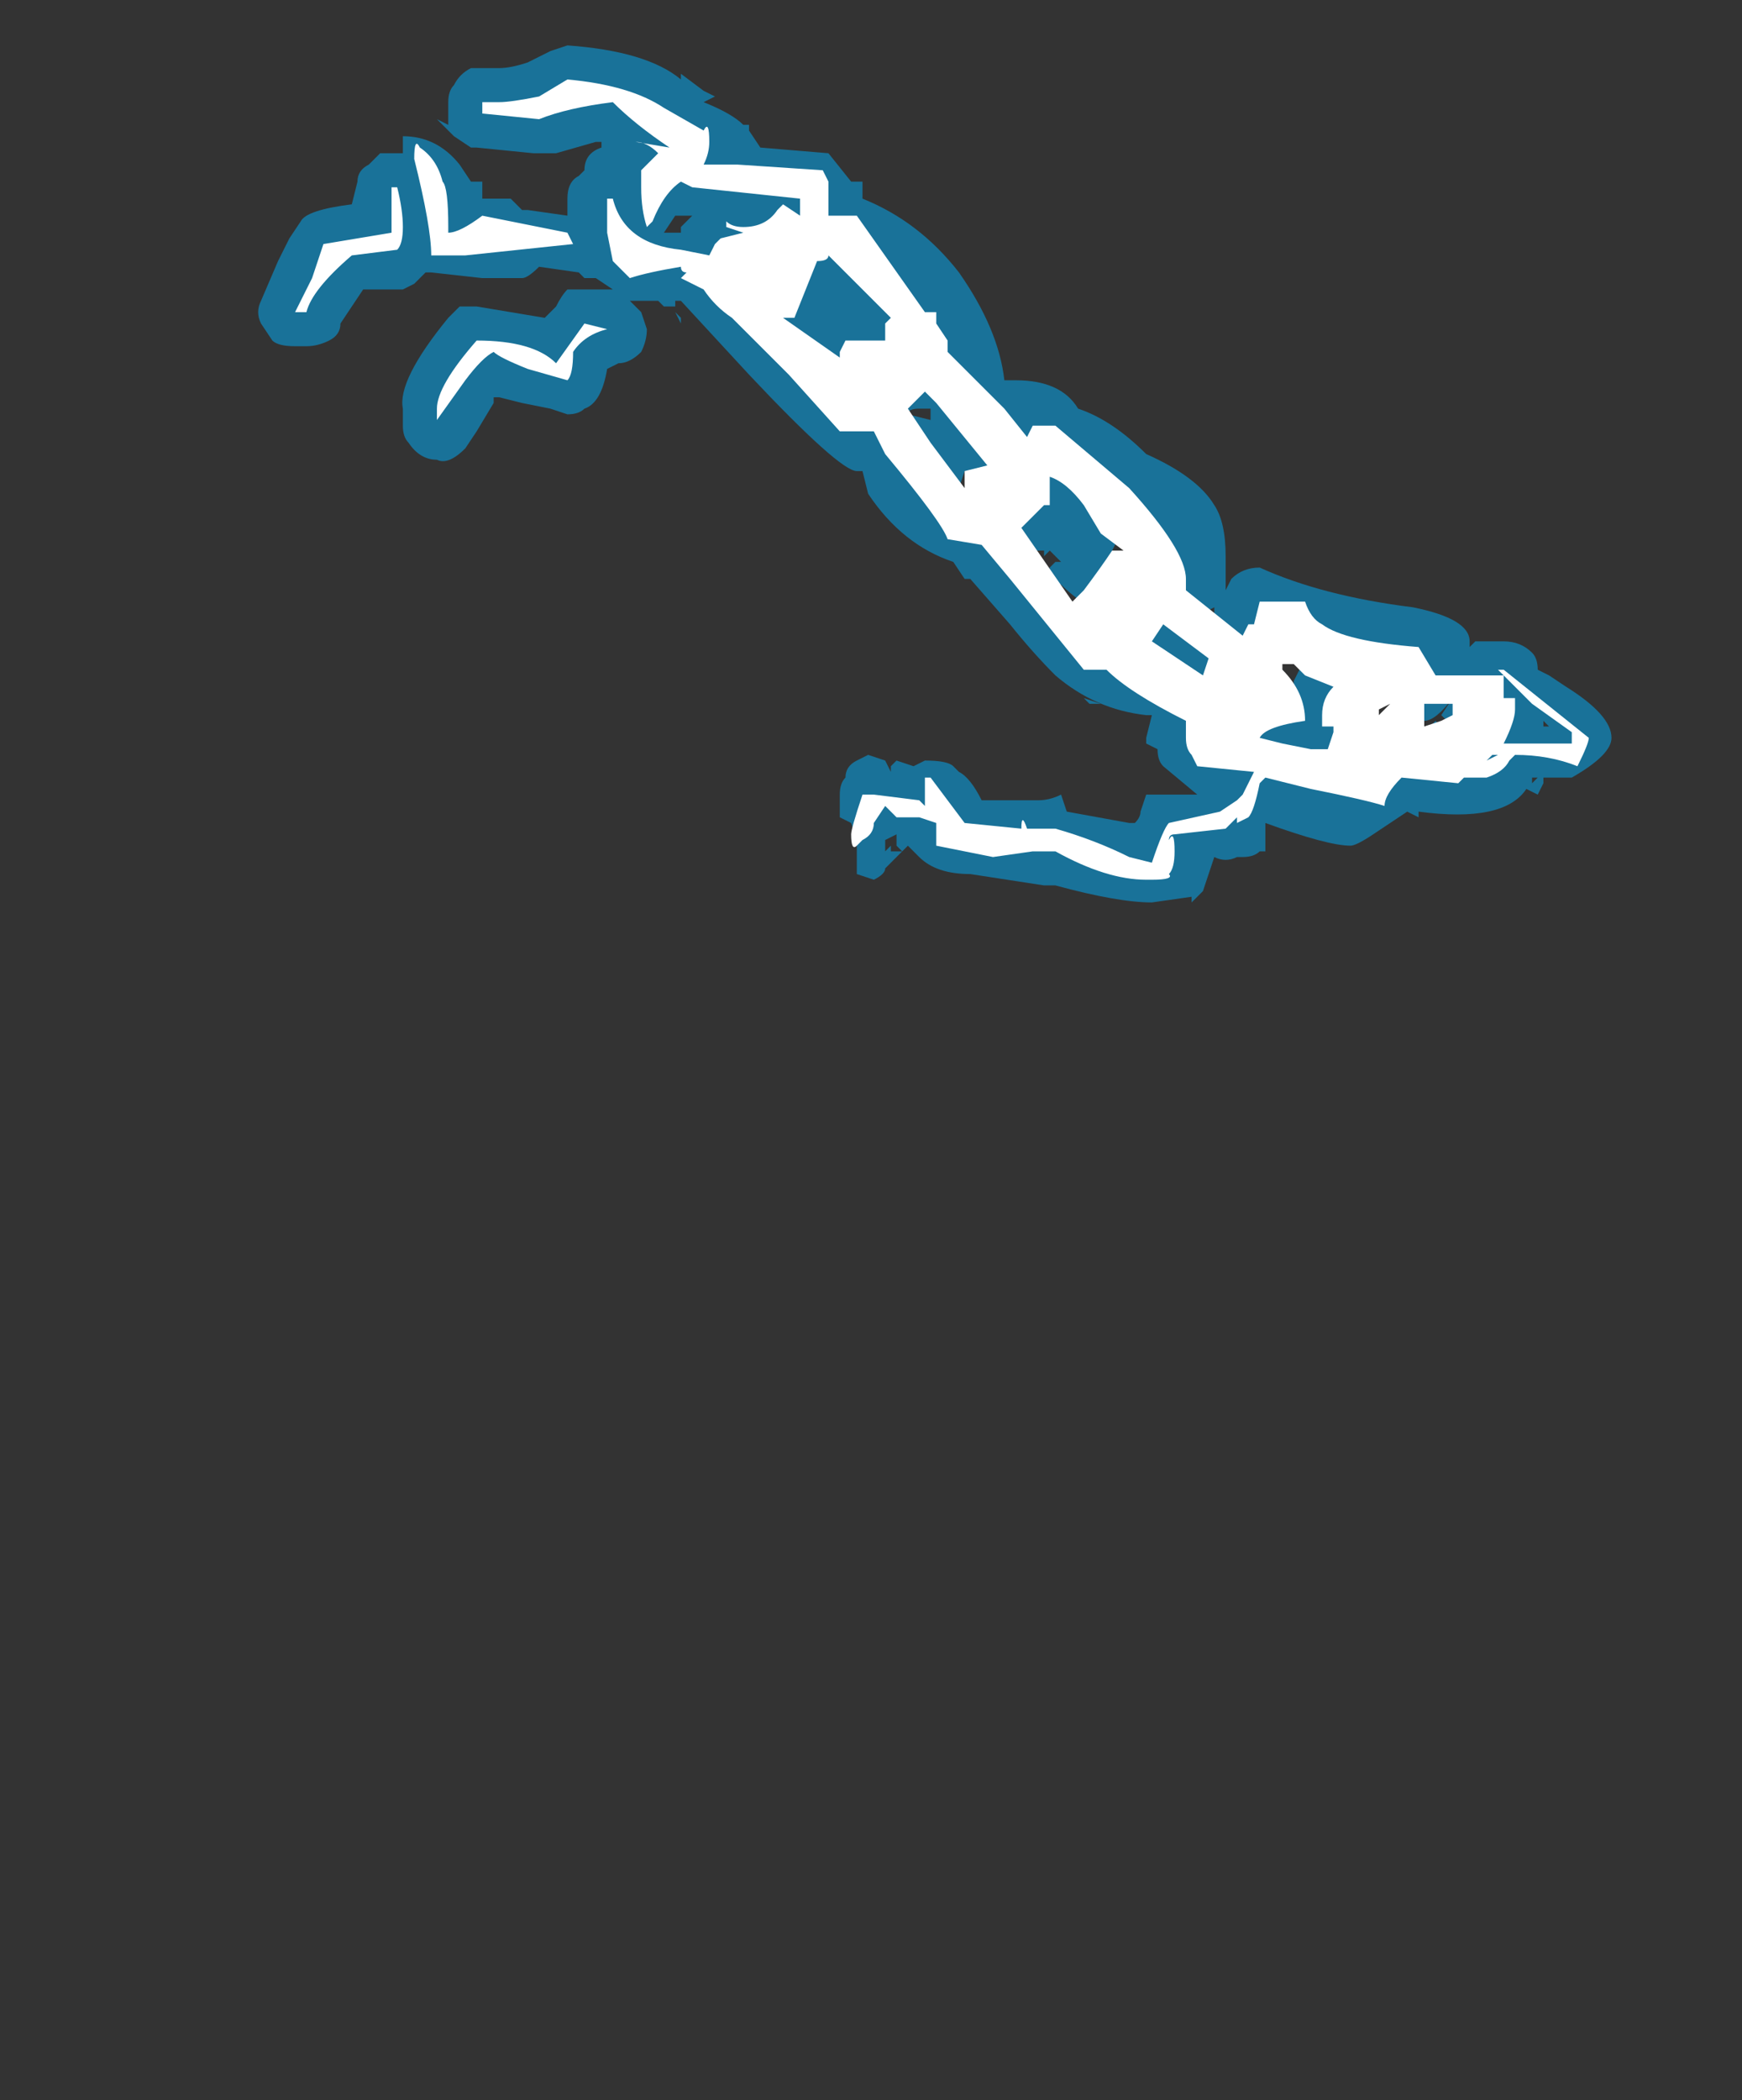 <?xml version="1.0" encoding="UTF-8" standalone="no"?>
<svg xmlns:ffdec="https://www.free-decompiler.com/flash" xmlns:xlink="http://www.w3.org/1999/xlink" ffdec:objectType="frame" height="129.5px" width="107.45px" xmlns="http://www.w3.org/2000/svg">
  <rect width="100%" height="100%" fill="#333333" stroke="none"/>
  <g transform="matrix(1.0, 0.0, 0.0, 1.0, 41.3, 126.0)">
    <use ffdec:characterId="677" height="7.55" transform="matrix(7.0, 0.0, 0.0, 7.0, -25.55, -123.2)" width="11.95" xlink:href="#shape0"/>
  </g>
  <defs>
    <g id="shape0" transform="matrix(1.0, 0.0, 0.0, 1.0, 3.65, 17.6)">
      <path d="M1.7 -16.25 Q2.2 -16.05 2.55 -15.6 2.9 -15.1 2.95 -14.65 L3.05 -14.65 Q3.45 -14.65 3.6 -14.4 3.9 -14.3 4.2 -14.0 4.65 -13.8 4.8 -13.55 4.9 -13.4 4.9 -13.1 L4.9 -12.8 4.95 -12.9 Q5.05 -13.0 5.2 -13.0 5.75 -12.75 6.55 -12.65 7.05 -12.55 7.05 -12.35 L7.05 -12.3 7.1 -12.35 7.35 -12.35 Q7.5 -12.35 7.6 -12.25 7.65 -12.2 7.65 -12.1 L7.75 -12.05 7.9 -11.95 Q8.3 -11.7 8.3 -11.5 8.3 -11.35 7.95 -11.15 L7.7 -11.15 7.7 -11.1 7.65 -11.0 7.55 -11.05 Q7.35 -10.75 6.6 -10.85 L6.6 -10.8 6.5 -10.85 6.2 -10.65 Q6.05 -10.55 6.0 -10.55 5.8 -10.55 5.25 -10.75 L5.25 -10.5 5.2 -10.5 Q5.15 -10.45 5.05 -10.45 L5.0 -10.45 Q4.9 -10.4 4.8 -10.45 L4.7 -10.15 4.6 -10.05 4.6 -10.1 4.25 -10.05 Q3.95 -10.05 3.4 -10.2 L3.3 -10.2 2.65 -10.3 Q2.35 -10.3 2.2 -10.45 L2.1 -10.55 1.9 -10.35 Q1.9 -10.3 1.8 -10.25 L1.65 -10.3 Q1.65 -10.35 1.65 -10.5 L1.65 -10.6 1.6 -10.75 1.5 -10.8 Q1.5 -10.85 1.5 -10.95 L1.5 -11.0 Q1.5 -11.1 1.55 -11.15 1.55 -11.25 1.65 -11.3 L1.75 -11.35 1.9 -11.3 1.95 -11.2 1.95 -11.25 2.0 -11.3 2.15 -11.25 2.25 -11.3 Q2.45 -11.3 2.5 -11.25 L2.55 -11.2 Q2.65 -11.15 2.75 -10.95 L3.25 -10.95 Q3.35 -10.95 3.45 -11.0 L3.5 -10.85 4.05 -10.75 4.1 -10.75 Q4.15 -10.8 4.15 -10.85 L4.2 -11.0 Q4.25 -11.0 4.4 -11.0 L4.65 -11.0 4.35 -11.25 Q4.3 -11.3 4.3 -11.4 L4.2 -11.45 4.2 -11.5 4.25 -11.7 4.2 -11.7 Q3.75 -11.75 3.4 -12.05 3.2 -12.25 3.0 -12.5 L2.65 -12.9 2.6 -12.9 2.5 -13.05 Q2.05 -13.2 1.75 -13.65 L1.7 -13.85 1.65 -13.85 Q1.5 -13.85 0.7 -14.7 L0.1 -15.35 0.05 -15.35 0.05 -15.3 -0.05 -15.3 -0.1 -15.35 -0.35 -15.35 -0.25 -15.25 -0.2 -15.1 Q-0.2 -15.0 -0.25 -14.9 -0.35 -14.8 -0.45 -14.8 L-0.55 -14.75 Q-0.6 -14.45 -0.75 -14.4 -0.8 -14.35 -0.9 -14.35 L-1.05 -14.4 -1.3 -14.45 -1.5 -14.5 -1.55 -14.5 -1.55 -14.45 -1.7 -14.2 -1.8 -14.05 Q-1.95 -13.9 -2.05 -13.95 -2.2 -13.95 -2.3 -14.1 -2.35 -14.15 -2.35 -14.25 L-2.35 -14.4 Q-2.4 -14.65 -1.95 -15.2 L-1.85 -15.3 -1.7 -15.3 -1.1 -15.2 -1.0 -15.3 Q-0.95 -15.4 -0.9 -15.45 L-0.5 -15.45 -0.65 -15.55 -0.75 -15.55 -0.8 -15.6 -1.15 -15.65 Q-1.25 -15.55 -1.3 -15.55 L-1.65 -15.55 -2.1 -15.6 -2.15 -15.6 -2.25 -15.5 -2.35 -15.45 -2.7 -15.45 -2.9 -15.15 Q-2.9 -15.05 -3.0 -15.0 -3.1 -14.95 -3.2 -14.95 L-3.3 -14.95 Q-3.45 -14.95 -3.5 -15.0 L-3.6 -15.15 Q-3.65 -15.25 -3.6 -15.35 L-3.45 -15.7 -3.35 -15.9 -3.25 -16.05 Q-3.2 -16.15 -2.8 -16.2 L-2.75 -16.4 Q-2.75 -16.5 -2.65 -16.55 L-2.55 -16.65 -2.35 -16.65 -2.35 -16.7 Q-2.35 -16.9 -2.35 -16.8 -2.05 -16.8 -1.85 -16.55 L-1.75 -16.4 -1.65 -16.4 -1.65 -16.25 -1.4 -16.25 -1.3 -16.15 -1.25 -16.15 -0.9 -16.1 -0.9 -16.25 Q-0.9 -16.4 -0.8 -16.45 L-0.75 -16.5 Q-0.75 -16.65 -0.6 -16.7 L-0.6 -16.75 -0.65 -16.75 -1.0 -16.65 -1.2 -16.65 -1.7 -16.7 -1.75 -16.7 -1.9 -16.8 -2.05 -16.95 -1.95 -16.9 -1.95 -17.1 Q-1.95 -17.2 -1.9 -17.25 -1.85 -17.35 -1.75 -17.4 L-1.5 -17.4 Q-1.4 -17.4 -1.25 -17.45 L-1.05 -17.55 -0.9 -17.6 Q-0.2 -17.55 0.1 -17.3 L0.1 -17.35 0.3 -17.2 0.4 -17.15 0.3 -17.1 Q0.55 -17.0 0.65 -16.9 L0.7 -16.9 0.7 -16.85 0.8 -16.7 1.4 -16.65 1.6 -16.4 1.7 -16.4 1.7 -16.25 M0.15 -16.05 L0.2 -16.1 0.05 -16.1 -0.05 -15.95 0.1 -15.95 0.1 -16.0 0.15 -16.05 M1.15 -15.45 L1.1 -15.6 Q1.1 -15.9 1.55 -15.75 L1.6 -15.7 1.5 -15.9 1.35 -15.9 Q1.15 -15.75 0.7 -15.65 L0.7 -15.6 0.85 -15.5 1.1 -15.3 1.15 -15.45 M0.1 -15.2 L0.05 -15.25 0.1 -15.15 0.1 -15.2 M1.95 -15.1 Q1.95 -14.9 1.9 -14.8 L2.05 -14.85 2.25 -14.85 2.2 -14.95 2.25 -14.95 2.2 -15.05 Q2.1 -15.1 1.95 -15.25 L1.95 -15.1 M1.85 -14.6 L1.85 -14.7 Q1.8 -14.65 1.7 -14.65 L1.8 -14.35 2.05 -14.1 2.25 -13.8 2.3 -14.0 2.1 -14.25 2.05 -14.2 Q1.85 -14.35 1.85 -14.6 M2.5 -14.4 L2.6 -14.25 2.6 -14.2 2.7 -14.2 2.7 -14.1 2.85 -13.85 2.6 -13.85 2.55 -13.7 2.5 -13.8 2.3 -13.75 2.35 -13.6 2.55 -13.6 2.95 -13.5 Q3.0 -13.65 3.1 -13.7 L3.35 -13.85 2.65 -14.35 Q2.6 -14.35 2.55 -14.4 L2.5 -14.4 M2.3 -14.4 L2.2 -14.4 Q2.1 -14.4 2.1 -14.35 L2.3 -14.3 2.3 -14.4 M6.9 -11.85 Q6.75 -11.65 6.65 -11.65 6.5 -11.65 6.4 -11.85 6.35 -12.0 6.4 -12.1 L5.8 -12.1 5.85 -11.95 Q5.9 -11.8 5.9 -11.65 6.0 -11.55 6.0 -11.45 6.0 -11.3 5.9 -11.2 L6.0 -11.15 6.1 -11.45 Q6.25 -11.6 6.6 -11.5 L6.75 -11.65 6.9 -11.45 6.6 -11.5 6.9 -11.4 6.95 -11.4 Q6.95 -11.45 7.0 -11.55 L7.0 -11.55 7.1 -11.6 7.05 -11.55 7.1 -11.5 7.2 -11.55 Q7.25 -11.6 7.35 -11.6 L7.15 -11.8 6.95 -11.85 6.95 -11.55 6.8 -11.7 6.9 -11.85 M7.25 -11.65 L7.2 -11.6 7.2 -11.65 7.25 -11.65 M6.0 -11.8 L6.05 -11.9 6.1 -11.9 6.0 -11.8 M7.7 -11.65 L7.7 -11.6 7.75 -11.6 7.7 -11.65 M7.65 -11.15 L7.6 -11.15 7.6 -11.1 7.65 -11.15 M4.5 -12.55 L4.55 -12.6 4.6 -12.6 Q4.25 -12.65 4.35 -12.9 4.4 -13.2 4.2 -13.4 L3.8 -13.75 3.75 -13.7 3.85 -13.45 Q3.9 -13.5 3.95 -13.45 L4.05 -13.45 3.9 -13.15 4.0 -12.9 3.95 -12.75 3.7 -12.65 Q3.55 -12.75 3.45 -12.85 L3.4 -12.85 3.8 -12.35 4.05 -12.35 4.05 -12.45 4.4 -12.55 4.4 -12.65 4.5 -12.55 M4.8 -12.65 L4.7 -12.6 4.8 -12.6 4.8 -12.65 M3.3 -13.1 L3.3 -13.15 3.2 -13.15 3.15 -13.1 3.25 -13.05 3.35 -12.95 3.35 -13.0 3.4 -13.05 3.45 -13.05 3.35 -13.15 3.3 -13.1 M3.65 -11.85 L3.8 -11.8 3.7 -11.8 3.65 -11.85 M5.5 -12.0 L5.55 -12.1 5.6 -12.1 Q5.5 -12.15 5.5 -12.2 5.35 -12.35 5.15 -12.35 L5.05 -12.2 5.05 -12.05 Q5.0 -11.95 4.75 -11.95 L4.6 -12.0 4.55 -11.8 4.8 -11.55 5.1 -11.5 Q5.1 -11.95 5.4 -12.1 L5.5 -11.95 5.5 -12.0 M2.0 -10.65 L1.9 -10.6 1.9 -10.5 1.95 -10.55 1.95 -10.5 2.05 -10.5 2.0 -10.55 2.0 -10.65" fill="#00b1ff" fill-opacity="0.502" fill-rule="evenodd" stroke="none"/>
      <path d="M0.6 -16.55 L1.35 -16.5 1.4 -16.4 1.4 -16.1 1.65 -16.1 2.25 -15.25 2.35 -15.25 2.35 -15.15 2.45 -15.0 2.45 -14.9 2.95 -14.4 3.15 -14.15 3.2 -14.25 3.4 -14.25 4.05 -13.7 Q4.55 -13.15 4.55 -12.9 L4.55 -12.8 5.05 -12.4 5.1 -12.5 5.15 -12.5 5.2 -12.7 5.6 -12.7 Q5.65 -12.55 5.75 -12.5 5.95 -12.35 6.6 -12.3 L6.75 -12.05 7.35 -12.05 7.35 -11.85 7.45 -11.85 7.45 -11.75 Q7.45 -11.65 7.35 -11.45 L7.95 -11.45 7.95 -11.55 7.6 -11.8 7.3 -12.1 7.35 -12.1 8.1 -11.5 Q8.1 -11.45 8.0 -11.25 7.75 -11.35 7.45 -11.35 L7.4 -11.3 Q7.35 -11.2 7.2 -11.15 L7.0 -11.15 6.95 -11.1 6.45 -11.15 Q6.3 -11.0 6.3 -10.9 6.15 -10.95 5.65 -11.05 L5.25 -11.15 5.2 -11.1 Q5.15 -10.85 5.1 -10.8 L5.0 -10.75 5.0 -10.8 4.9 -10.7 4.45 -10.65 Q4.4 -10.65 4.4 -10.6 4.45 -10.7 4.45 -10.5 4.45 -10.35 4.4 -10.3 4.45 -10.25 4.25 -10.25 L4.2 -10.25 Q3.85 -10.25 3.4 -10.5 L3.2 -10.5 2.85 -10.45 2.35 -10.55 2.35 -10.75 2.2 -10.8 2.0 -10.8 1.9 -10.9 1.8 -10.75 Q1.8 -10.65 1.7 -10.6 L1.65 -10.55 Q1.6 -10.5 1.6 -10.65 1.6 -10.7 1.7 -11.0 L1.8 -11.0 2.2 -10.95 2.25 -10.9 2.25 -11.15 2.3 -11.15 2.6 -10.75 3.1 -10.7 Q3.1 -10.85 3.15 -10.7 L3.4 -10.7 Q3.75 -10.6 4.05 -10.45 L4.25 -10.4 Q4.35 -10.7 4.4 -10.75 L4.85 -10.85 5.0 -10.95 5.05 -11.0 5.15 -11.2 4.65 -11.25 4.6 -11.35 Q4.55 -11.4 4.55 -11.5 L4.55 -11.65 Q4.05 -11.9 3.85 -12.1 L3.65 -12.1 3.0 -12.9 2.75 -13.2 2.45 -13.25 Q2.4 -13.4 1.9 -14.0 L1.8 -14.2 1.5 -14.2 1.05 -14.7 0.55 -15.2 Q0.4 -15.3 0.3 -15.45 L0.1 -15.55 0.15 -15.6 Q0.1 -15.6 0.1 -15.65 -0.2 -15.6 -0.35 -15.55 L-0.5 -15.7 -0.55 -15.95 -0.55 -16.25 -0.5 -16.25 Q-0.4 -15.85 0.1 -15.8 L0.35 -15.75 0.4 -15.85 0.45 -15.9 0.65 -15.95 0.5 -16.0 0.5 -16.05 Q0.55 -16.0 0.65 -16.0 0.85 -16.0 0.95 -16.15 L1.0 -16.2 1.15 -16.1 1.15 -16.25 0.2 -16.35 0.1 -16.4 Q-0.05 -16.3 -0.15 -16.05 L-0.2 -16.0 Q-0.25 -16.15 -0.25 -16.35 L-0.25 -16.5 -0.1 -16.65 Q-0.2 -16.75 -0.3 -16.75 L0.0 -16.7 Q-0.3 -16.9 -0.5 -17.1 -0.9 -17.05 -1.15 -16.95 L-1.65 -17.0 -1.65 -17.1 -1.5 -17.1 Q-1.4 -17.1 -1.15 -17.15 L-0.9 -17.3 Q-0.35 -17.25 -0.05 -17.05 L0.3 -16.85 Q0.35 -16.95 0.35 -16.75 0.35 -16.65 0.3 -16.55 L0.6 -16.55 M1.0 -15.2 L1.5 -14.85 1.5 -14.9 1.55 -15.0 1.9 -15.0 1.9 -15.05 Q1.9 -15.2 1.9 -15.15 L1.95 -15.2 1.4 -15.75 Q1.4 -15.7 1.3 -15.7 L1.1 -15.2 1.0 -15.2 M2.25 -14.55 L2.1 -14.4 2.3 -14.1 2.6 -13.7 2.6 -13.85 2.8 -13.9 2.35 -14.45 2.25 -14.55 M6.9 -11.8 L6.65 -11.8 6.65 -11.6 6.8 -11.65 6.9 -11.7 6.9 -11.8 M6.25 -11.7 L6.35 -11.8 6.25 -11.75 6.25 -11.7 M5.85 -11.6 L5.75 -11.6 5.75 -11.7 Q5.75 -11.85 5.85 -11.95 L5.6 -12.05 5.5 -12.15 5.4 -12.15 5.4 -12.1 Q5.6 -11.9 5.6 -11.65 5.25 -11.6 5.2 -11.5 L5.4 -11.45 5.65 -11.4 5.8 -11.4 5.85 -11.55 5.85 -11.6 M7.2 -11.3 L7.3 -11.35 7.25 -11.35 7.2 -11.3 M3.65 -13.55 Q3.5 -13.75 3.35 -13.8 L3.35 -13.55 3.3 -13.55 3.1 -13.35 3.55 -12.7 3.65 -12.8 Q3.8 -13.0 3.9 -13.15 L4.0 -13.15 3.8 -13.3 3.65 -13.55 M4.75 -12.2 L4.35 -12.5 4.25 -12.35 4.7 -12.05 4.75 -12.2 M-3.05 -15.85 L-2.45 -15.95 -2.45 -16.35 -2.4 -16.35 Q-2.35 -16.15 -2.35 -16.0 -2.35 -15.85 -2.4 -15.8 L-2.8 -15.75 Q-3.15 -15.45 -3.2 -15.25 L-3.3 -15.25 -3.15 -15.55 -3.05 -15.85 M-2.2 -16.7 Q-2.05 -16.6 -2.0 -16.4 -1.95 -16.35 -1.95 -16.0 L-1.95 -15.95 Q-1.85 -15.95 -1.65 -16.1 L-0.9 -15.95 -0.85 -15.85 -1.8 -15.75 -2.1 -15.75 Q-2.1 -16.0 -2.25 -16.6 -2.25 -16.8 -2.2 -16.7 M-1.7 -15.0 Q-1.2 -15.0 -1.0 -14.8 L-0.75 -15.15 -0.55 -15.1 Q-0.75 -15.05 -0.85 -14.9 -0.85 -14.7 -0.9 -14.65 L-1.25 -14.75 Q-1.5 -14.85 -1.55 -14.9 -1.65 -14.85 -1.8 -14.65 L-2.05 -14.3 -2.05 -14.4 Q-2.05 -14.6 -1.7 -15.0" fill="#ffffff" fill-rule="evenodd" stroke="none"/>
    </g>
  </defs>
</svg>

